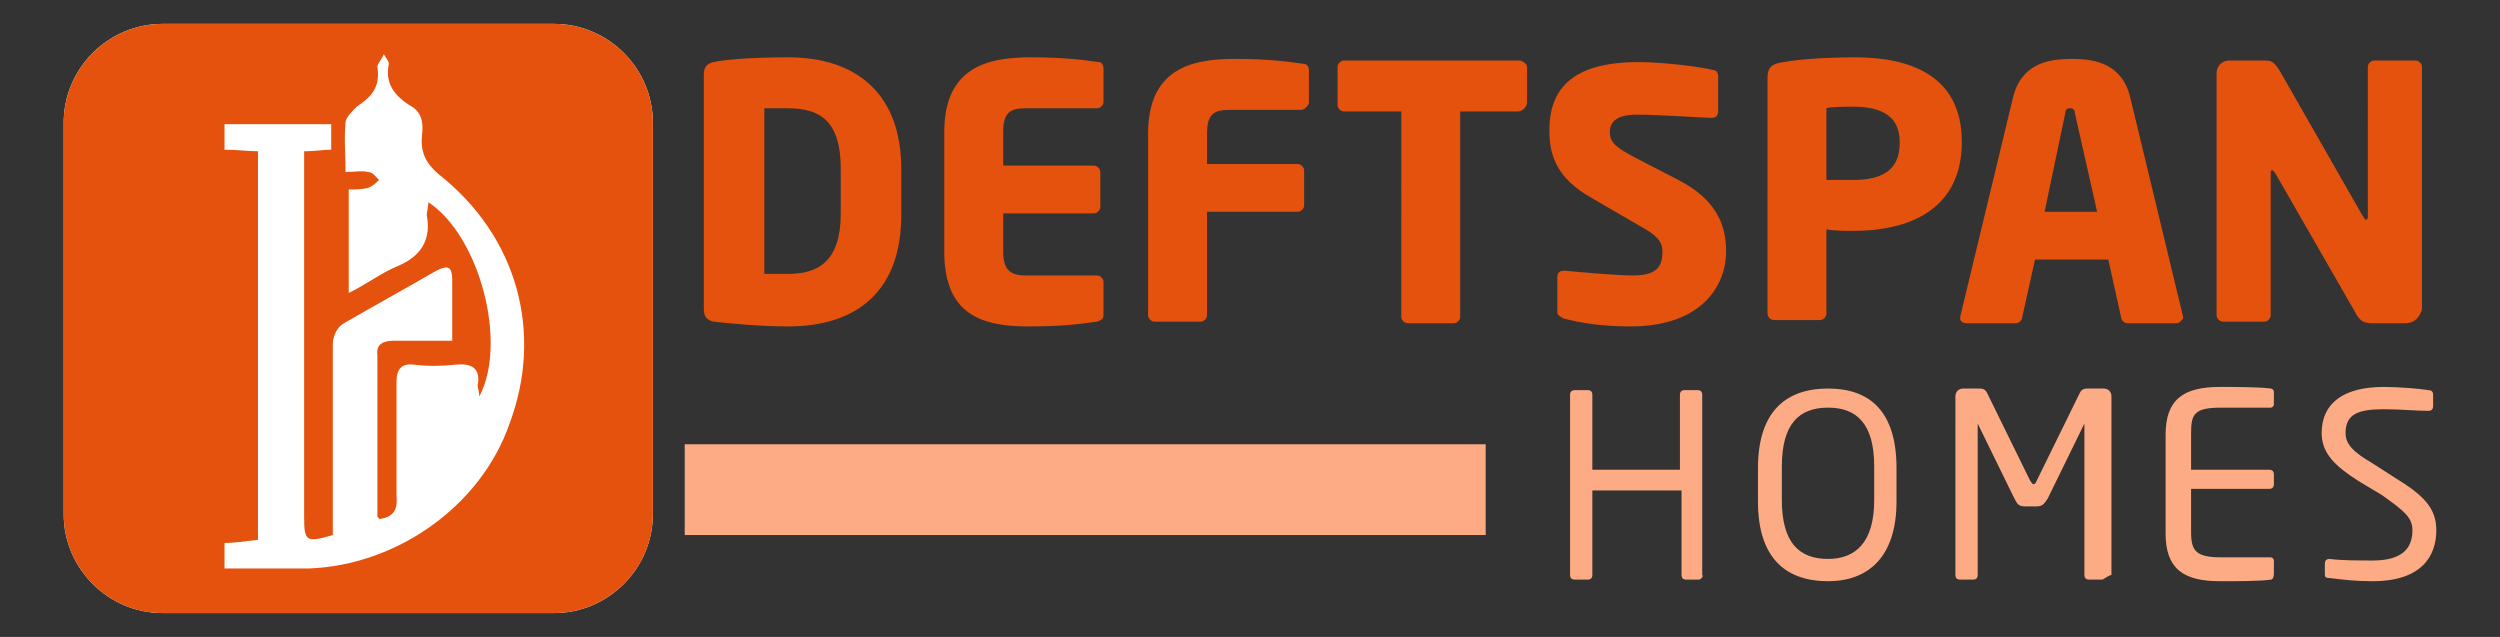 <?xml version="1.0" encoding="utf-8"?>
<!-- Generator: Adobe Illustrator 27.3.1, SVG Export Plug-In . SVG Version: 6.00 Build 0)  -->
<svg version="1.1" width="157" height="40" id="Layer_1" xmlns="http://www.w3.org/2000/svg" xmlns:xlink="http://www.w3.org/1999/xlink" x="0px" y="0px"
	 viewBox="0 0 157 40" style="enable-background:new 0 0 157 40;" xml:space="preserve">
<rect x="0" y="0" width="157" height="40" fill="#333333" stroke="none"/>
<style type="text/css">
	.st0{fill:#FFFFFF;}
	.st1{fill:#E4520D;}
	.st2{fill:#FDAB85;}
</style>
<g id="logo">
	<path id="base" class="st0" d="M34.8,1.5H10.2C6.8,1.5,4,4.3,4,7.7v24.6c0,3.4,2.8,6.2,6.2,6.2h24.6c3.4,0,6.2-2.8,6.2-6.2V7.7
		C41,4.3,38.2,1.5,34.8,1.5z"/>
	<path id="logo_00000154397011198558879190000000397674497660708767_" class="st1" d="M34.8,1.5H10.2C6.8,1.5,4,4.3,4,7.7v24.6
		c0,3.4,2.8,6.2,6.2,6.2h24.6c3.4,0,6.2-2.8,6.2-6.2V7.7C41,4.3,38.2,1.5,34.8,1.5z M32,26.6c-1.8,5.2-7.1,8.9-12.6,9.1
		c-1.7,0-3.5,0-5.3,0c0-0.6,0-1,0-1.6c0.6,0,1.2-0.1,2.1-0.2c0-8.1,0-16.2,0-24.4c-0.6,0-1.3-0.1-2.1-0.1c0-0.5,0-1,0-1.6
		c2.3,0,4.4,0,6.7,0c0,0.6,0,1,0,1.6c-0.5,0-1,0.1-1.7,0.1c0,0.5,0,0.9,0,1.4c0,7.2,0,14.4,0,21.5c0,1.6,0.1,1.7,1.8,1.2
		c0-1,0-2.1,0-3.2c0-3,0-5.9,0-8.8c0-0.5,0.3-1.1,0.7-1.3c1.9-1.1,3.9-2.2,5.8-3.3c0.8-0.4,1-0.2,1,0.6c0,1.2,0,2.5,0,3.8
		c-1.3,0-2.5,0-3.7,0c-0.6,0-1.1,0.2-1,0.9c0,3.4,0,6.7,0,10.1c0,0.1,0.1,0.1,0.1,0.2c0.8-0.1,1.2-0.5,1.1-1.4c0-2.4,0-4.8,0-7.2
		c0-0.8,0.3-1.2,1.1-1.1c0.8,0.1,1.7,0.1,2.6,0c1-0.1,1.6,0.2,1.4,1.3c0,0.2,0.1,0.4,0.1,0.7c1.8-3.4,0-10.1-3.2-12.2
		c0,0.3-0.1,0.6-0.1,0.8c0.3,1.6-0.4,2.6-1.8,3.2c-1,0.4-1.9,1.1-3.1,1.7c0-2.3,0-4.3,0-6.5c0.4,0,0.8,0,1.2-0.1
		c0.3-0.1,0.5-0.3,0.7-0.5c-0.2-0.2-0.4-0.5-0.7-0.5c-0.4-0.1-0.8,0-1.4,0c0-1.1-0.1-2.1,0-3.1c0-0.3,0.4-0.7,0.7-1
		c0.9-0.6,1.5-1.2,1.3-2.5c0-0.2,0.3-0.5,0.4-0.8c0.1,0.2,0.4,0.5,0.3,0.7c-0.2,1.2,0.4,1.9,1.3,2.5c0.8,0.4,0.9,1.1,0.8,1.9
		c-0.1,1,0.2,1.7,1,2.4C32.6,14.9,34.1,21,32,26.6z"/>
	<path id="deftspan" class="st1" d="M49.5,20.5c-1.8,0-3.8-0.2-4.7-0.3c-0.4-0.1-0.6-0.3-0.6-0.8V4.7c0-0.5,0.2-0.7,0.6-0.8
		c0.9-0.2,2.9-0.3,4.7-0.3c4.4,0,7.1,2.4,7.1,7v2.9C56.6,18.2,53.9,20.5,49.5,20.5z M52.8,10.6c0-3-1.3-3.8-3.3-3.8
		c-0.5,0-1.2,0-1.5,0v10.4c0.3,0,1,0,1.5,0c1.9,0,3.3-0.8,3.3-3.8V10.6z M68.9,20.2c-0.8,0.1-1.9,0.3-4.3,0.3
		c-2.9,0-5.3-0.7-5.3-4.7V8.3c0-4,2.6-4.7,5.4-4.7c2.4,0,3.5,0.2,4.3,0.3c0.2,0,0.3,0.2,0.3,0.4v2.1c0,0.2-0.2,0.4-0.4,0.4h-4.5
		c-1,0-1.4,0.3-1.4,1.5v2.1h5.7c0.2,0,0.4,0.2,0.4,0.4v2.2c0,0.2-0.2,0.4-0.4,0.4h-5.7v2.4c0,1.1,0.4,1.5,1.4,1.5h4.5
		c0.2,0,0.4,0.2,0.4,0.4v2.1C69.3,20,69.2,20.1,68.9,20.2z M81.7,6.9h-4.5c-1,0-1.4,0.3-1.4,1.5v1.9h5.7c0.2,0,0.4,0.2,0.4,0.4v2.2
		c0,0.2-0.2,0.4-0.4,0.4h-5.7v6.5c0,0.2-0.2,0.4-0.4,0.4h-2.9c-0.2,0-0.4-0.2-0.4-0.4V8.4c0-4,2.6-4.7,5.4-4.7
		c2.4,0,3.5,0.2,4.3,0.3c0.3,0,0.4,0.2,0.4,0.4v2.1C82.1,6.7,81.9,6.9,81.7,6.9z M95.3,7h-3.6v12.9c0,0.2-0.2,0.4-0.4,0.4h-2.9
		c-0.2,0-0.4-0.2-0.4-0.4V7h-3.6C84.2,7,84,6.8,84,6.6V4.2c0-0.2,0.2-0.4,0.4-0.4h11c0.2,0,0.5,0.2,0.5,0.4v2.3
		C95.8,6.8,95.6,7,95.3,7z M102.4,20.5c-1.7,0-3.1-0.2-4.2-0.5c-0.2-0.1-0.4-0.2-0.4-0.4v-2.2c0-0.3,0.2-0.4,0.4-0.4c0,0,0,0,0.1,0
		c0.9,0.1,3.4,0.3,4.2,0.3c1.5,0,1.9-0.5,1.9-1.5c0-0.6-0.3-1-1.4-1.6l-3.1-1.8c-2.1-1.2-2.6-2.6-2.6-4.2c0-2.5,1.3-4.3,5.6-4.3
		c1.6,0,3.9,0.3,4.7,0.5c0.2,0,0.3,0.2,0.3,0.4V7c0,0.2-0.1,0.4-0.4,0.4l0,0c-0.6,0-3.2-0.2-4.7-0.2c-1.2,0-1.7,0.4-1.7,1.1
		c0,0.6,0.3,0.9,1.4,1.5l2.9,1.5c2.3,1.2,3,2.7,3,4.5C108.4,17.9,106.9,20.5,102.4,20.5z M116.4,14.5c-0.5,0-1.2,0-1.7-0.1v5.3
		c0,0.2-0.2,0.4-0.4,0.4h-2.9c-0.2,0-0.4-0.2-0.4-0.4V4.9c0-0.7,0.3-0.9,1-1c1.1-0.2,2.9-0.3,4.5-0.3c3.4,0,6.7,1.1,6.7,5.3v0.2
		C123.1,13.3,119.7,14.5,116.4,14.5z M119.3,8.9c0-1.5-1-2.2-2.9-2.2c-0.3,0-1.5,0-1.7,0.1v4.5c0.2,0,1.5,0,1.7,0
		c1.9,0,2.9-0.7,2.9-2.3V8.9z M136.7,20.3h-3.1c-0.2,0-0.4-0.2-0.4-0.4l-0.8-3.6h-4.6l-0.8,3.6c0,0.2-0.2,0.4-0.4,0.4h-3.1
		c-0.2,0-0.4-0.1-0.4-0.3v-0.1l3.3-13.7c0.5-2.2,2.2-2.5,3.7-2.5c1.5,0,3.2,0.3,3.7,2.5l3.3,13.7V20C137,20.1,136.9,20.3,136.7,20.3
		z M130.3,7.1c0-0.2-0.1-0.3-0.3-0.3s-0.3,0.1-0.3,0.3l-1.3,6.2h3.3L130.3,7.1z M151.1,20.3H149c-0.5,0-0.8-0.1-1.1-0.7l-5-8.7
		c-0.1-0.1-0.1-0.2-0.2-0.2c-0.1,0-0.1,0-0.1,0.2v8.9c0,0.2-0.2,0.4-0.4,0.4h-2.6c-0.2,0-0.4-0.2-0.4-0.4V4.6c0-0.5,0.4-0.8,0.8-0.8
		h2.3c0.4,0,0.6,0.2,0.9,0.7l5.2,9.1c0.1,0.1,0.1,0.2,0.2,0.2c0,0,0.1,0,0.1-0.2V4.2c0-0.2,0.2-0.4,0.4-0.4h2.6
		c0.2,0,0.4,0.2,0.4,0.4v15.2C152,19.9,151.6,20.3,151.1,20.3z"/>
	<path id="homes" class="st2" d="M106.7,36.4h-0.8c-0.2,0-0.3-0.1-0.3-0.3v-5.3H100v5.3c0,0.2-0.1,0.3-0.3,0.3h-0.8
		c-0.2,0-0.3-0.1-0.3-0.3V24.8c0-0.2,0.1-0.3,0.3-0.3h0.8c0.2,0,0.3,0.1,0.3,0.3v4.7h5.5v-4.7c0-0.2,0.1-0.3,0.3-0.3h0.8
		c0.2,0,0.3,0.1,0.3,0.3v11.3C107,36.2,106.8,36.4,106.7,36.4z M114.8,36.5c-2.6,0-4.4-1.4-4.4-5v-2.1c0-3.6,1.8-5,4.4-5
		s4.3,1.4,4.3,5v2.1C119.1,35,117.3,36.5,114.8,36.5z M117.7,29.3c0-2.7-1.1-3.7-2.9-3.7s-2.9,1-2.9,3.7v2.1c0,2.7,1.1,3.7,2.9,3.7
		c1.7,0,2.9-1,2.9-3.7V29.3z M132,36.4h-0.8c-0.2,0-0.3-0.1-0.3-0.3v-9.5l0,0l0,0l-2.3,4.7c-0.2,0.3-0.3,0.5-0.7,0.5h-0.7
		c-0.4,0-0.5-0.1-0.7-0.5l-2.3-4.7l0,0l0,0v9.5c0,0.2-0.1,0.3-0.3,0.3h-0.8c-0.2,0-0.3-0.1-0.3-0.3V24.9c0-0.3,0.2-0.5,0.5-0.5h1
		c0.3,0,0.4,0.1,0.5,0.3l2.7,5.5c0.1,0.1,0.1,0.2,0.2,0.2s0.1,0,0.2-0.2l2.7-5.5c0.1-0.2,0.2-0.3,0.5-0.3h1c0.3,0,0.5,0.2,0.5,0.5
		v11.2C132.3,36.2,132.1,36.4,132,36.4z M142.6,36.4c-0.6,0.1-2.2,0.1-3.2,0.1c-2.3,0-3.4-0.8-3.4-3v-6.2c0-2.2,1.1-3,3.4-3
		c0.9,0,2.5,0,3.2,0.1c0.1,0,0.2,0.1,0.2,0.2v0.8c0,0.1-0.1,0.2-0.2,0.2h-3.1c-1.7,0-1.9,0.4-1.9,1.6v2.3h4.9c0.2,0,0.3,0.1,0.3,0.3
		v0.6c0,0.2-0.1,0.3-0.3,0.3h-4.9v2.7c0,1.2,0.3,1.6,1.9,1.6h3.1c0.1,0,0.2,0.1,0.2,0.2v0.8C142.8,36.3,142.7,36.4,142.6,36.4z
		 M149,36.5c-1.1,0-1.9-0.1-2.7-0.2c-0.3,0-0.3-0.1-0.3-0.3v-0.6c0-0.2,0.1-0.3,0.3-0.3l0,0c0.7,0.1,1.9,0.1,2.7,0.1
		c1.9,0,2.5-0.8,2.5-1.9c0-0.8-0.5-1.2-1.9-2.2l-1.5-0.9c-1.4-0.9-2.3-1.7-2.3-3c0-1.9,1.4-2.9,3.9-2.9c0.9,0,2.2,0.1,2.8,0.2
		c0.2,0,0.3,0.1,0.3,0.3v0.7c0,0.2-0.1,0.3-0.3,0.3l0,0c-0.7,0-1.8-0.1-2.8-0.1c-1.6,0-2.4,0.3-2.4,1.5c0,0.7,0.5,1.2,1.7,1.9
		l1.4,0.9c1.8,1.1,2.6,1.9,2.6,3.3C153,34.9,152.1,36.5,149,36.5z"/>
	<rect id="lead" x="43" y="27.9" class="st2" width="50.3" height="5.7"/>
</g>
</svg>
